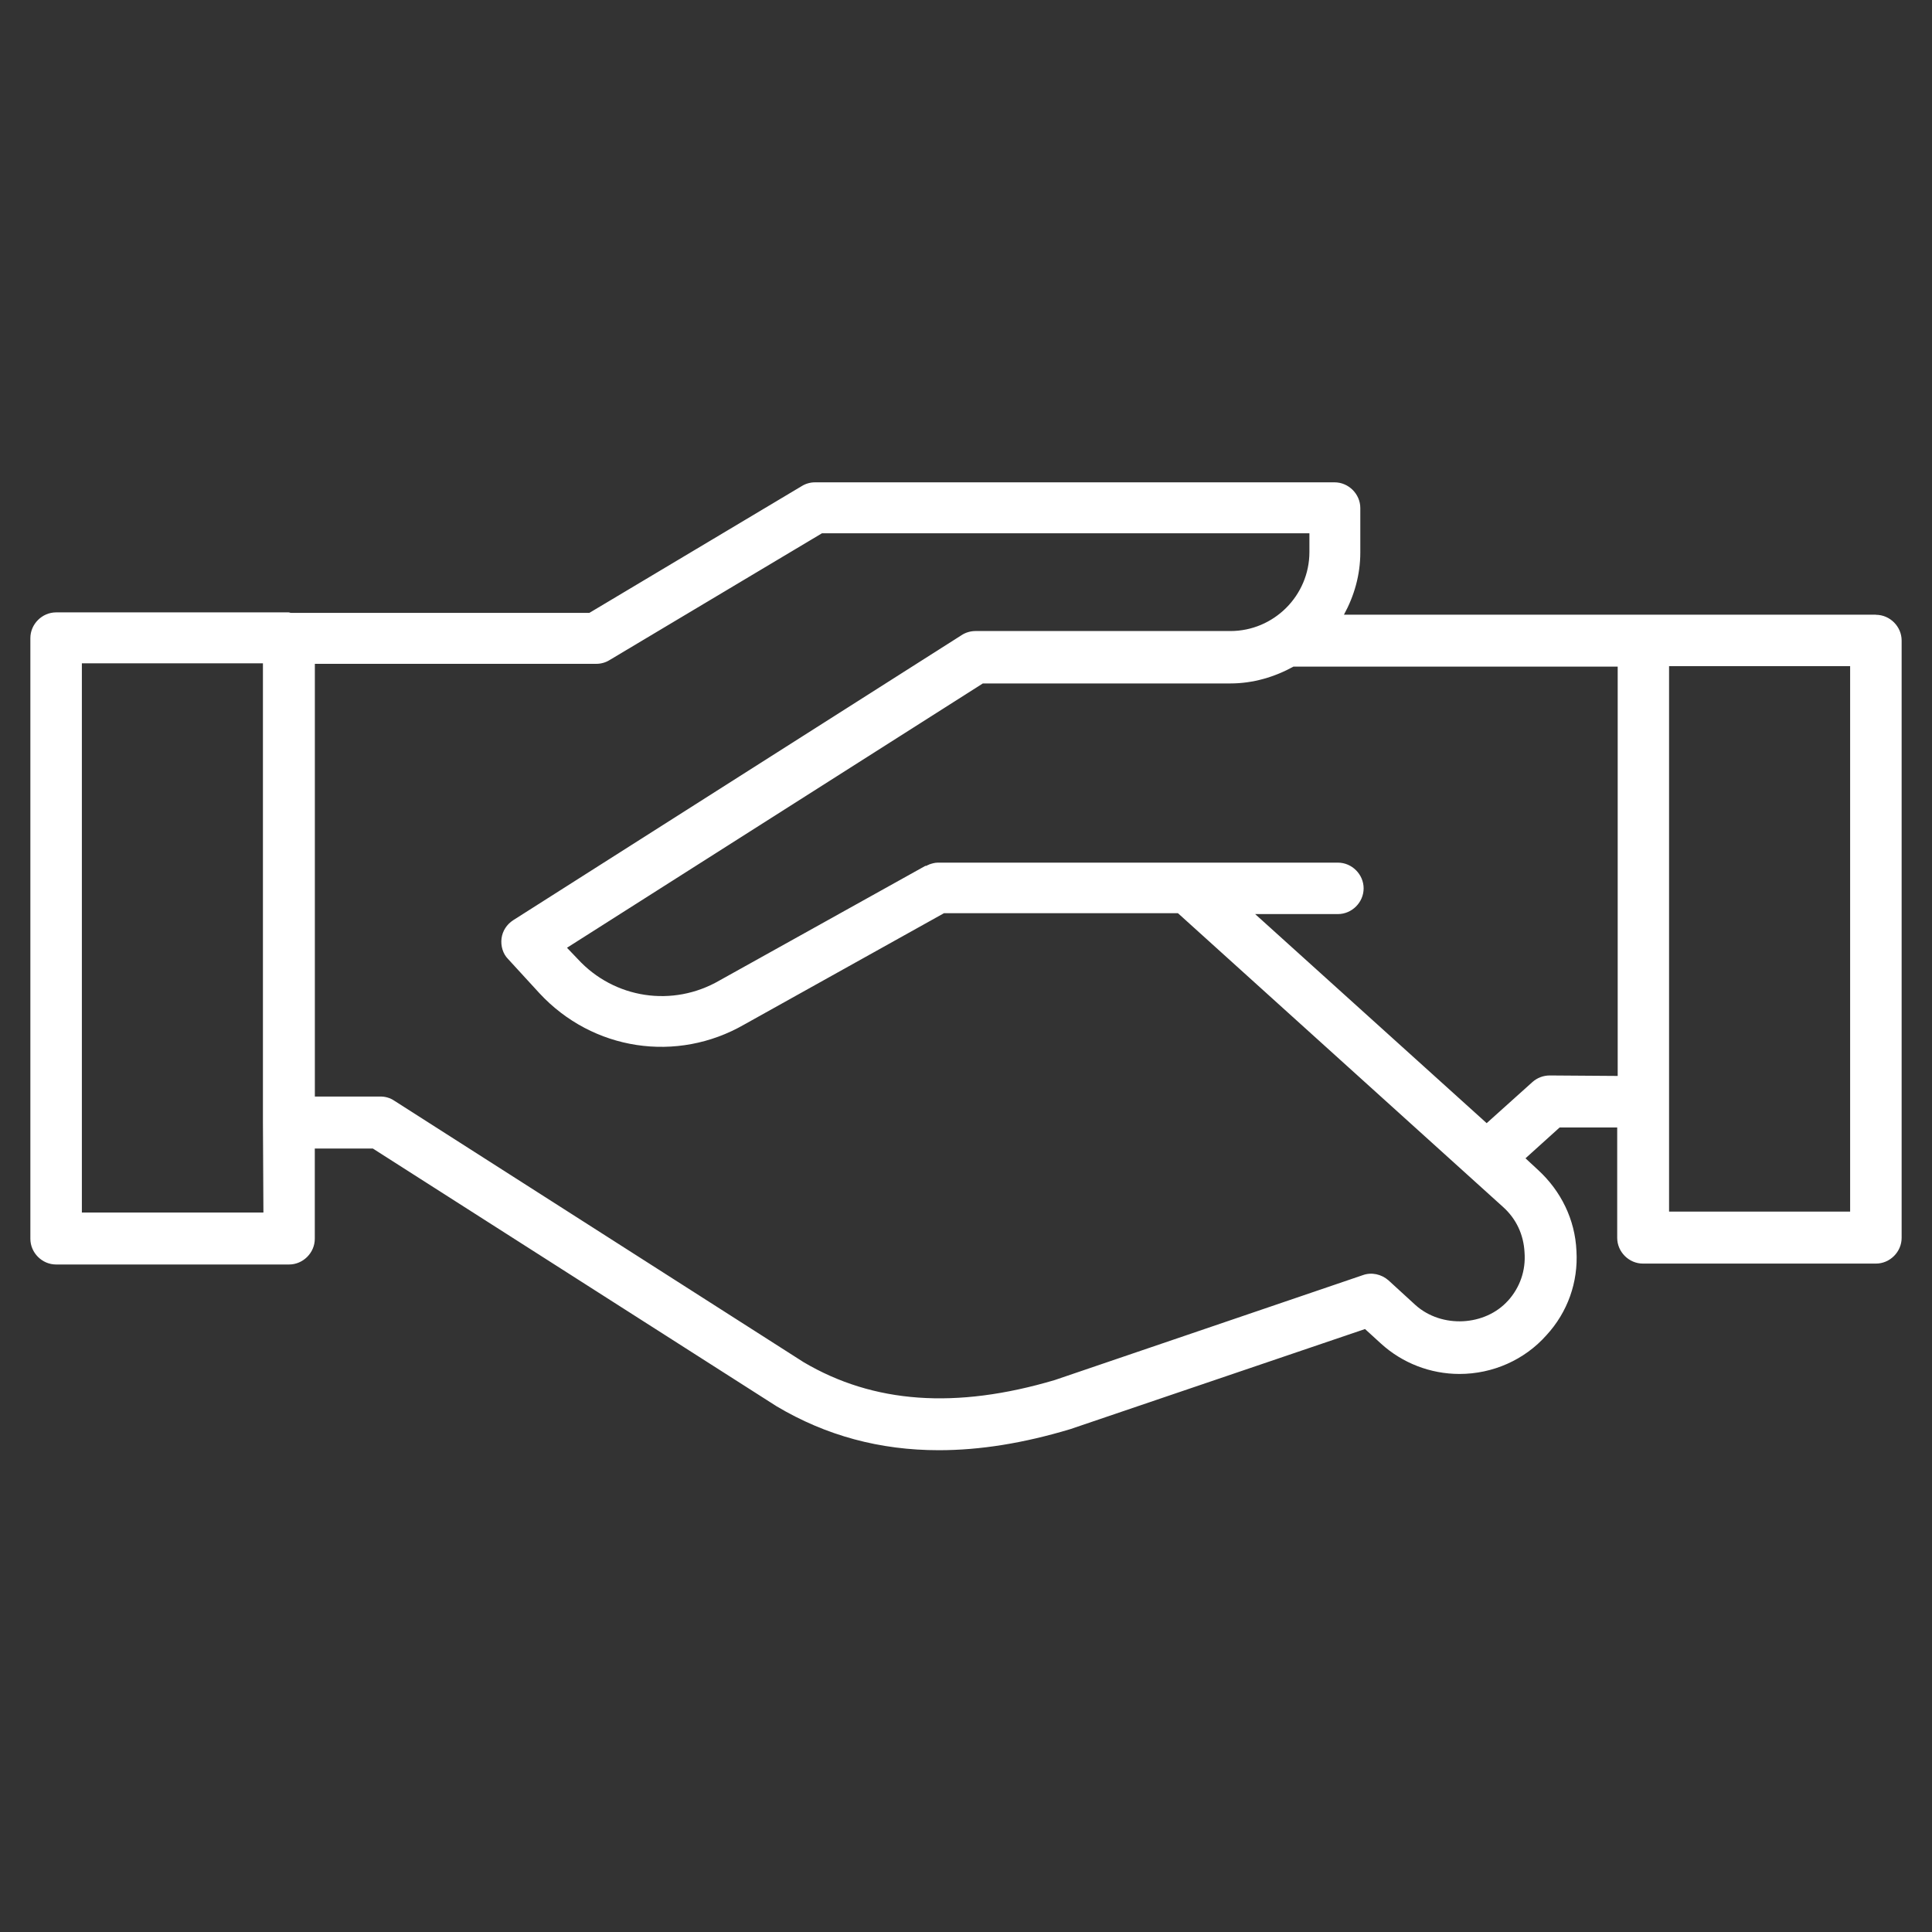 <!-- Generated by IcoMoon.io -->
<svg version="1.1" xmlns="http://www.w3.org/2000/svg" width="32" height="32" viewBox="0 0 32 32">
<rect x="0" y="0" width="32" height="32" fill="#333333" stroke="none"/>
<title>meeting-rooms</title>
<path fill="#fff" d="M31.070 10.181h-8.81c0.17-0.31 0.271-0.659 0.271-1.030v-0.736c0-0.232-0.194-0.426-0.426-0.426h-8.608c-0.077 0-0.155 0.023-0.217 0.062l-3.518 2.1h-4.943c-0.016 0-0.023-0.008-0.039-0.008h-3.851c-0.232 0-0.426 0.194-0.426 0.426v9.949c0 0.232 0.194 0.426 0.426 0.426h3.859c0.232 0 0.426-0.194 0.426-0.426v-1.495h0.961l6.687 4.269c0.821 0.488 1.712 0.728 2.689 0.728 0.682 0 1.402-0.116 2.177-0.349l4.881-1.658 0.263 0.24c0.356 0.325 0.821 0.504 1.302 0.504 0.55 0 1.077-0.232 1.441-0.643 0.349-0.38 0.527-0.876 0.496-1.395-0.023-0.519-0.256-0.992-0.635-1.34l-0.209-0.194 0.566-0.511h0.953v1.829c0 0.232 0.194 0.426 0.426 0.426h3.859c0.232 0 0.426-0.194 0.426-0.426v-9.894c0-0.232-0.194-0.426-0.426-0.426zM4.362 20.083h-3.006v-9.096h2.999v7.601l0.008 1.495zM24.98 21.54v0c-0.38 0.426-1.1 0.465-1.534 0.077l-0.449-0.411c-0.116-0.101-0.279-0.139-0.426-0.085l-5.098 1.736c-1.643 0.488-3.006 0.387-4.161-0.294l-6.78-4.331c-0.070-0.047-0.147-0.070-0.232-0.070h-1.085v-7.167h4.664c0.077 0 0.155-0.023 0.217-0.062l3.518-2.1h8.074v0.31c0 0.721-0.589 1.309-1.309 1.309h-4.223c-0.077 0-0.163 0.023-0.232 0.070l-7.423 4.719c-0.108 0.070-0.178 0.178-0.194 0.302s0.023 0.256 0.108 0.341l0.519 0.566c0.883 0.953 2.278 1.162 3.394 0.519l3.308-1.844h3.874l5.385 4.866c0.217 0.194 0.341 0.457 0.356 0.752 0.023 0.302-0.077 0.581-0.271 0.798zM25.67 17.813c-0.108 0-0.209 0.039-0.287 0.108l-0.759 0.682-3.835-3.463h1.371c0.232 0 0.426-0.194 0.426-0.426s-0.194-0.426-0.426-0.426h-6.625c-0.054 0-0.101 0.015-0.147 0.031-0.008 0.008-0.023 0.008-0.031 0.015s-0.015 0.008-0.031 0.008l-3.409 1.898c-0.775 0.449-1.743 0.302-2.348-0.356l-0.178-0.186 6.888-4.378h4.099c0.38 0 0.736-0.108 1.046-0.279h5.37v6.78l-1.123-0.008zM30.644 20.068h-2.999v-9.034h2.999v9.034z"></path>
</svg>
